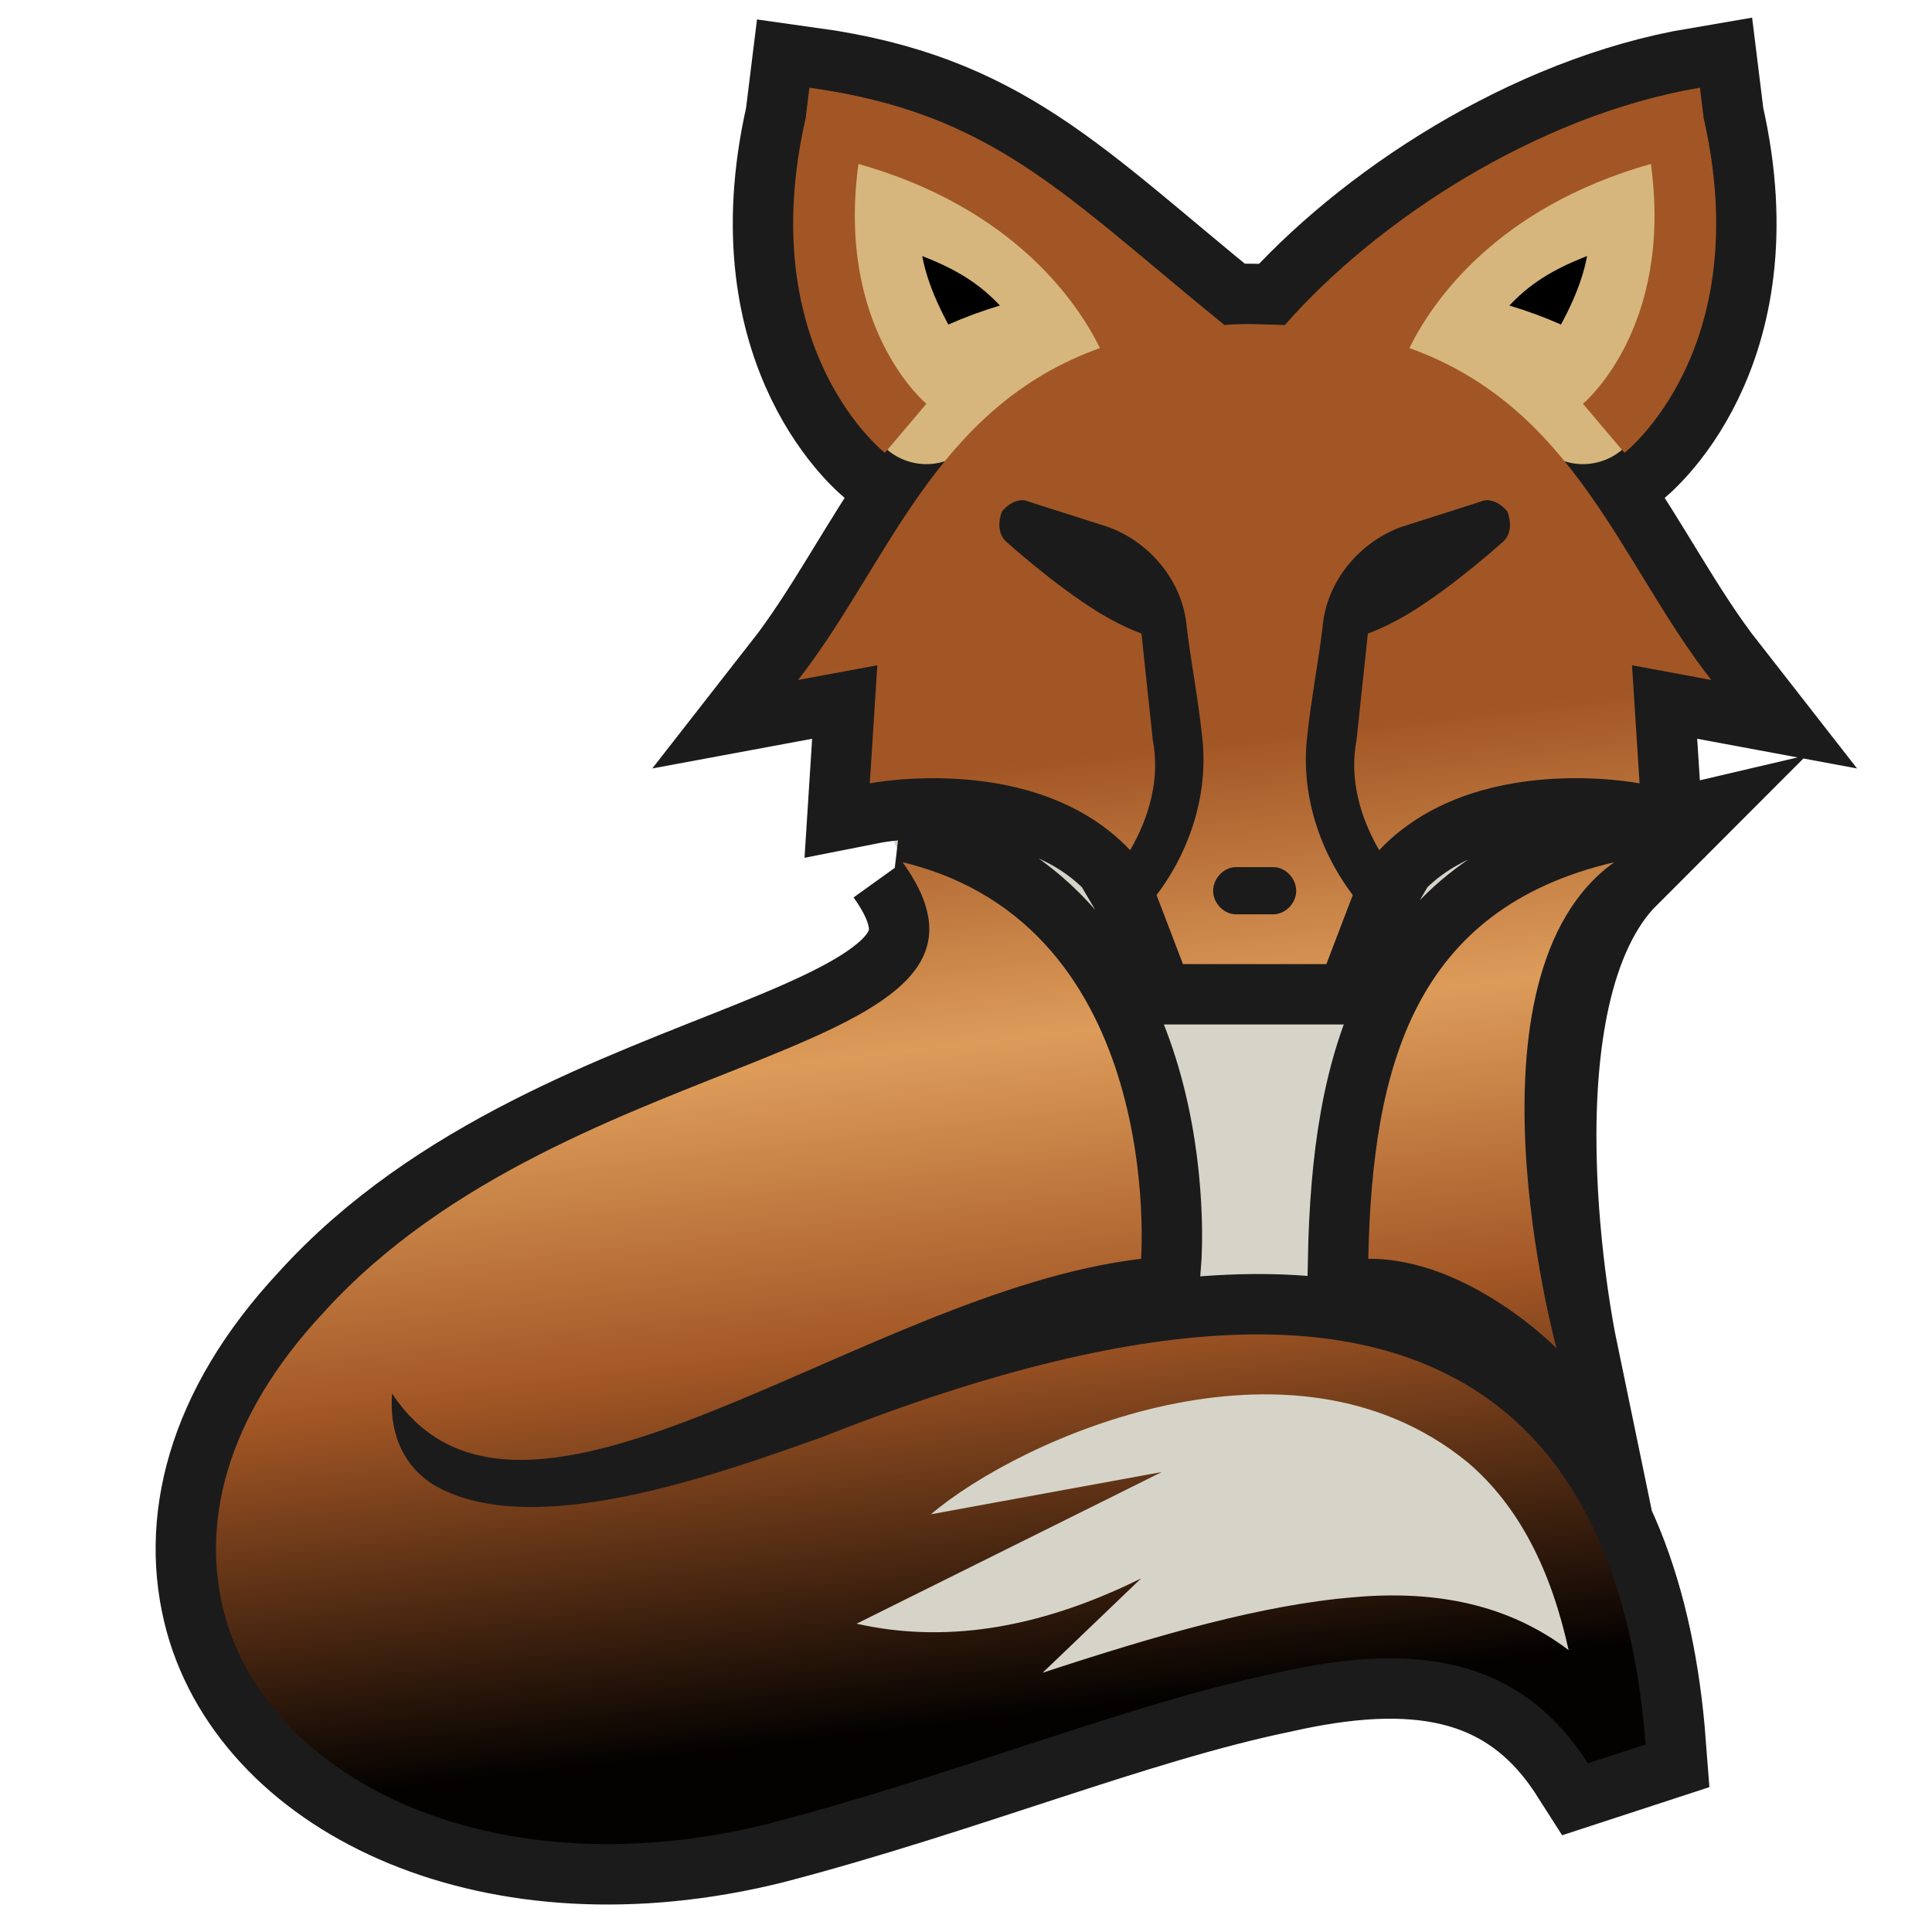 <?xml version="1.0" encoding="UTF-8" standalone="no"?>
<svg
   xmlns:dc="http://purl.org/dc/elements/1.1/"
   xmlns:cc="http://creativecommons.org/ns#"
   xmlns:rdf="http://www.w3.org/1999/02/22-rdf-syntax-ns#"
   xmlns:svg="http://www.w3.org/2000/svg"
   xmlns="http://www.w3.org/2000/svg"
   xmlns:xlink="http://www.w3.org/1999/xlink"
   xmlns:sodipodi="http://sodipodi.sourceforge.net/DTD/sodipodi-0.dtd"
   xmlns:inkscape="http://www.inkscape.org/namespaces/inkscape"
   style="height: 512px; width: 512px;"
   viewBox="0 0 512 512"
   version="1.1"
   id="svg8"
   sodipodi:docname="fox.svg"
   inkscape:version="0.92.4 (5da689c313, 2019-01-14)">
  <defs
     id="defs12">
    <linearGradient
       inkscape:collect="always"
       id="linearGradient848">
      <stop
         style="stop-color:#a25625;stop-opacity:1;"
         offset="0"
         id="stop844" />
      <stop
         id="stop856"
         offset="0.424"
         style="stop-color:#a25625;stop-opacity:1" />
      <stop
         id="stop854"
         offset="0.59"
         style="stop-color:#dd9c5a;stop-opacity:1" />
      <stop
         id="stop852"
         offset="0.77"
         style="stop-color:#a25625;stop-opacity:1" />
      <stop
         style="stop-color:#040201;stop-opacity:1"
         offset="1"
         id="stop846" />
    </linearGradient>
    <linearGradient
       inkscape:collect="always"
       xlink:href="#linearGradient848"
       id="linearGradient850"
       x1="214.5"
       y1="23.24"
       x2="265.22"
       y2="455.051"
       gradientUnits="userSpaceOnUse" />
  </defs>
  <sodipodi:namedview
     pagecolor="#ffffff"
     bordercolor="#666666"
     borderopacity="1"
     objecttolerance="10"
     gridtolerance="10"
     guidetolerance="10"
     inkscape:pageopacity="0"
     inkscape:pageshadow="2"
     inkscape:window-width="1920"
     inkscape:window-height="1080"
     id="namedview10"
     showgrid="false"
     showguides="false"
     inkscape:zoom="0.65186406"
     inkscape:cx="-247.17637"
     inkscape:cy="381.55234"
     inkscape:window-x="2232"
     inkscape:window-y="160"
     inkscape:window-maximized="0"
     inkscape:current-layer="svg8" />
  <path
     style="fill:#d6d4c8;fill-opacity:1;stroke:none;stroke-width:1px;stroke-linecap:butt;stroke-linejoin:miter;stroke-opacity:1"
     d="m 230.5,207.6 8.7,20.9 63.2,105.1 c 21.428,21.779 41.663,24.471 60.2,0 l 65.2,-105.1 6.7,-20.9 z"
     id="path840"
     inkscape:connector-curvature="0"
     sodipodi:nodetypes="ccccccc" />
  <g
     id="g834"
     transform="translate(0,0)"
     style="stroke:#1b1b1b;stroke-opacity:1;stroke-width:32;stroke-miterlimit:4;stroke-dasharray:none"
     class="">
    <path
       id="path832"
       d="m 214.5,23.24 -1,8.1 c -14,61.5 21,88.66 21,88.66 l 11,-13 c 0,0 -24,-19.76 -18,-63.56 41,11.6 58,36.6 64,48.8 -44,15.76 -56,57.26 -80,87.96 l 21,-3.9 -2,31.3 c 0,0 44,-8.7 69,17.7 l 7,11.9 7,18.3 h 38 l 7,-18.3 7,-11.9 c 25,-26.4 69,-17.7 69,-17.7 l -2,-31.3 21,3.9 c -24,-30.7 -36,-72.2 -80,-87.96 6,-12.2 23,-37.2 64,-48.8 6,43.8 -18,63.56 -18,63.56 l 11,13 c 0,0 35,-27.16 21,-88.66 l -1,-8.1 c -43.3,7.32 -85.9,35.37 -110,62.9 -5.5,-0.13 -10.5,-0.52 -16,0 -42.8,-34.75 -61.3,-56.12 -110,-62.9 z m 24.7,205.26 c 38.2,53.2 -87.7,46.6 -153.61,119.5 -26.11,28 -32.53,56.3 -25.95,80.3 12.23,44 71.86,73 144.06,55 49.8,-13 96,-32 134.8,-40 35.1,-8 63.8,-5 82.3,24 l 15.3,-5 c -2.9,-38 -14.4,-68.8 -36.5,-87.5 -16.8,-14.2 -39.9,-22 -70.9,-21.1 -29.3,0.8 -65.9,9.3 -111.2,27.3 -27,9.5 -76.5,27.7 -102.4,12.6 -9.1,-5.6 -11.9,-15 -11.2,-24.3 34.4,52 124.1,-27 198.5,-35.7 0,0 6.6,-88.3 -63.2,-105.1 z m 188.6,0 c -53.1,12.4 -64.1,54.1 -65.2,105.1 26.5,-0.2 49.9,23.7 49.9,23.7 0,0 -19.464,-94.036 15.3,-128.8 z m -38.9,159 c 13.7,11.6 22.2,28.8 26.8,49.8 -15.8,-12 -35,-16 -57.1,-14 -24.1,2 -51.9,10 -82.3,20 l 26.1,-25 c -28.3,14 -53.1,17 -75.4,12 l 80.9,-40.2 -61.2,11.2 c 23.8,-20.2 95.2,-52.2 142.2,-13.8 z"
       style="fill:#1b1b1b;fill-opacity:1;stroke:#1b1b1b;stroke-width:32;stroke-miterlimit:4;stroke-dasharray:none;stroke-opacity:1"
       inkscape:connector-curvature="0"
       sodipodi:nodetypes="cccccccccccccccccccccccccccccccccccccccccccccccccccccc" />
  </g>
  <path
     sodipodi:nodetypes="cccc"
     inkscape:connector-curvature="0"
     id="path838"
     d="M 419.5,107 C 402.927,97.121 387.914,93.482 373.5,92.24 388.866,61.753 404.967,54.974 435.059,46.423 440.563,65.309 435.647,83.363 419.5,107 Z"
     style="fill:#000000;fill-opacity:1;stroke:#d6b67d;stroke-width:32;stroke-linecap:butt;stroke-linejoin:round;stroke-miterlimit:4;stroke-dasharray:none;stroke-opacity:1" />
  <path
     style="fill:#000000;fill-opacity:1;stroke:#d6b67d;stroke-width:32;stroke-linecap:butt;stroke-linejoin:round;stroke-miterlimit:4;stroke-dasharray:none;stroke-opacity:1"
     d="m 245.5,107 c 16.573,-9.879 31.586,-13.518 46,-14.76 C 276.134,61.753 260.033,54.974 229.941,46.423 224.437,65.309 229.353,83.363 245.5,107 Z"
     id="path836"
     inkscape:connector-curvature="0"
     sodipodi:nodetypes="cccc" />
  <path
     style="fill:#d6d4c8;stroke:none;stroke-width:1px;stroke-linecap:butt;stroke-linejoin:miter;stroke-opacity:1;fill-opacity:1"
     d="m 231.593,395.39 78.644,-34.169 68.881,7.593 36.881,34.169 8.678,50.983 -27.119,-16.271 -63.458,-3.797 -68.881,21.153 -55.322,-16.271 z"
     id="path842"
     inkscape:connector-curvature="0" />
  <g
     class=""
     transform="translate(0,0)"
     id="g6"
     style="fill:url(#linearGradient850);fill-opacity:1">
    <path
       d="m214.5 23.24-1 8.1c-14 61.5 21 88.66 21 88.66l11-13s-24-19.76-18-63.56c41 11.6 58 36.6 64 48.8-44 15.76-56 57.26-80 87.96l21-3.9-2 31.3s44-8.7 69 17.7c5-8.6 8-18.9 6-29.2l-3-28.2c-3-1.1-7-3-11-5.4-12-7.3-25-19.1-25-19.1-2-1.9-2-5.2-1-7.8 2-2.5 5-3.7 7-2.7 0 0 11 3.5 21 6.7 11 3.9 20 14.3 21 26.6 1 8.4 3 18.9 4 28.3 2 15.4-3 30.8-12 42.7l7 18.3h38l7-18.3c-9-11.9-14-27.3-12-42.7 1-9.4 3-19.9 4-28.3 1-12.3 10-22.7 21-26.6 10-3.2 21-6.7 21-6.7 2-1 5 .2 7 2.7 1 2.6 1 5.9-1 7.8 0 0-13 11.8-25 19.1-4 2.4-8 4.3-11 5.4l-3 28.2c-2 10.3 1 20.6 6 29.2 25-26.4 69-17.7 69-17.7l-2-31.3 21 3.9c-24-30.7-36-72.2-80-87.96 6-12.2 23-37.2 64-48.8 6 43.8-18 63.56-18 63.56l11 13s35-27.16 21-88.66l-1-8.1c-43.3 7.32-85.9 35.37-110 62.9-5.5-.13-10.5-.52-16 0-42.8-34.75-61.3-56.12-110-62.9zm24.7 205.26c38.2 53.2-87.7 46.6-153.61 119.5-26.11 28-32.53 56.3-25.95 80.3 12.23 44 71.86 73 144.06 55 49.8-13 96-32 134.8-40 35.1-8 63.8-5 82.3 24l15.3-5c-2.9-38-14.4-68.8-36.5-87.5-16.8-14.2-39.9-22-70.9-21.1-29.3.8-65.9 9.3-111.2 27.3-27 9.5-76.5 27.7-102.4 12.6-9.1-5.6-11.9-15-11.2-24.3 34.4 52 124.1-27 198.5-35.7 0 0 6.6-88.3-63.2-105.1zm188.6 0c-53.1 12.4-64.1 54.1-65.2 105.1 26.5-.2 49.9 23.7 49.9 23.7s-27-98.6 15.3-128.8zm-100.3 1.3h10c3 0 6 2.8 6 6.3 0 3.4-3 6.2-6 6.2h-10c-3 0-6-2.8-6-6.2 0-3.5 3-6.3 6-6.3zm61.4 157.7c13.7 11.6 22.2 28.8 26.8 49.8-15.8-12-35-16-57.1-14-24.1 2-51.9 10-82.3 20l26.1-25c-28.3 14-53.1 17-75.4 12l80.9-40.2-61.2 11.2c23.8-20.2 95.2-52.2 142.2-13.8z"
       id="path4"
       style="fill:url(#linearGradient850);fill-opacity:1"
       fill-opacity="1"
       fill="#b57204" />
  </g>
</svg>
